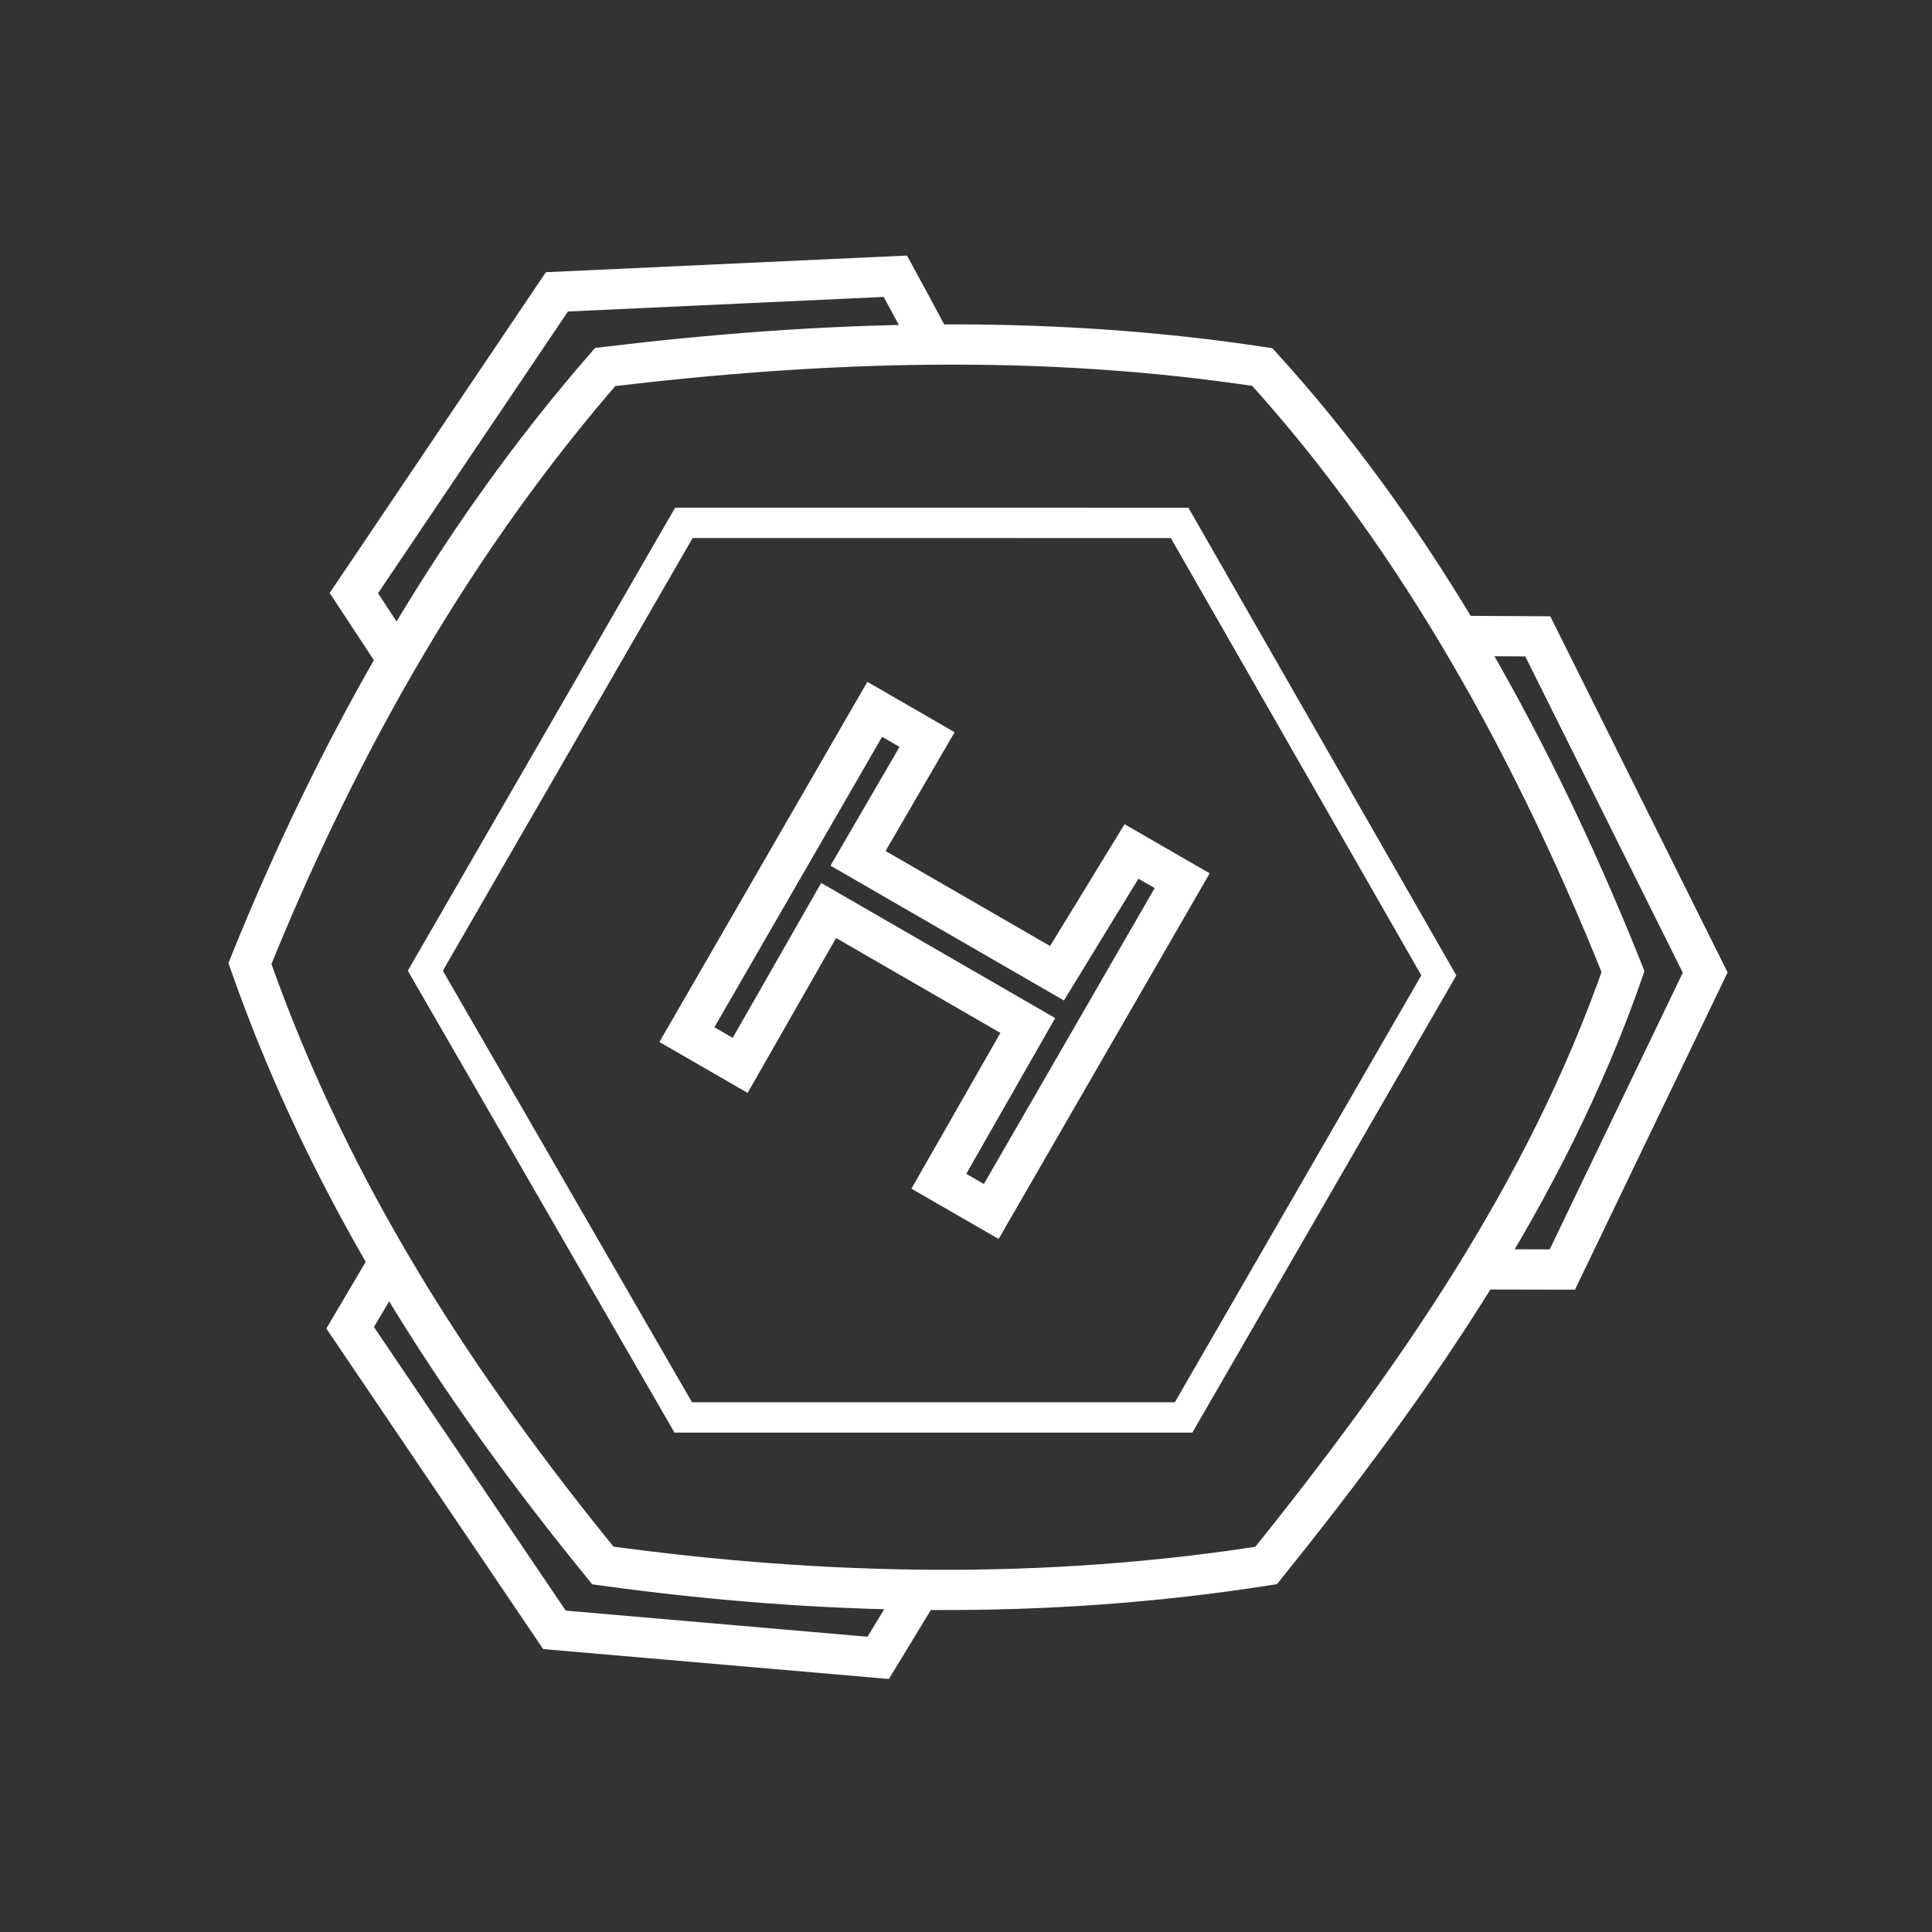 <?xml version="1.0" encoding="UTF-8" standalone="no"?>
<svg
   xmlns:dc="http://purl.org/dc/elements/1.1/"
   xmlns:cc="http://creativecommons.org/ns#"
   xmlns:rdf="http://www.w3.org/1999/02/22-rdf-syntax-ns#"
   xmlns:svg="http://www.w3.org/2000/svg"
   xmlns="http://www.w3.org/2000/svg"
   xmlns:sodipodi="http://sodipodi.sourceforge.net/DTD/sodipodi-0.dtd"
   xmlns:inkscape="http://www.inkscape.org/namespaces/inkscape"
   viewBox="0 0 48 48"
   version="1.1"
   id="svg8"
   sodipodi:docname="template.svg"
   inkscape:version="1.0.1 (3bc2e813f5, 2020-09-07)">
  <rect x="0" y="0" width="48" height="48" fill="#333333" stroke="none"/>
  <style></style>
  <sodipodi:namedview
     pagecolor="#595959"
     bordercolor="#666666"
     borderopacity="1"
     objecttolerance="10"
     gridtolerance="10"
     guidetolerance="10"
     inkscape:pageopacity="0"
     inkscape:pageshadow="2"
     inkscape:window-width="3840"
     inkscape:window-height="2098"
     id="namedview10"
     showgrid="false"
     showguides="true"
     inkscape:guide-bbox="true"
     inkscape:zoom="9.3287183"
     inkscape:cx="24"
     inkscape:cy="24"
     inkscape:window-x="0"
     inkscape:window-y="25"
     inkscape:window-maximized="1"
     inkscape:current-layer="svg8"
     inkscape:document-rotation="0" />
  <defs
     id="defs4">
    <style
       id="style2">.a{fill:none;stroke:#fff;stroke-linecap:round;stroke-linejoin:round;}</style>
  </defs>
  <path
     style="fill:none;stroke:#ffffff;stroke-width:1px;stroke-linecap:butt;stroke-linejoin:miter;stroke-opacity:1"
     d="M 15.035,9.118 C 11.387,13.311 8.489,18.299 6.209,23.939 c 2.007,5.721 5.156,10.524 8.769,14.955 5.527,0.763 11.025,0.855 16.48,0 3.632,-4.523 6.94,-9.235 8.866,-14.754 C 37.842,17.931 34.844,12.95 31.362,9.119 25.838,8.279 20.415,8.472 15.035,9.118 Z"
     id="path7515"
     sodipodi:nodetypes="ccccccc" />
  <path
     style="fill:none;stroke:#ffffff;stroke-width:0.754px;stroke-linecap:butt;stroke-linejoin:miter;stroke-opacity:1"
     d="M 16.991,12.99 10.567,24.117 16.975,35.216 H 29.406 L 35.747,24.233 29.307,12.991 Z"
     id="path7515-0"
     sodipodi:nodetypes="ccccccc" />
  <path
     style="fill:none;stroke:#ffffff;stroke-width:1px;stroke-linecap:butt;stroke-linejoin:miter;stroke-opacity:1"
     d="M 23.167,8.591 C 23.084,8.401 22.245,6.863 22.245,6.863 L 13.836,7.251 8.791,14.736 9.911,16.438"
     id="path7532" />
  <path
     style="fill:none;stroke:#ffffff;stroke-width:1px;stroke-linecap:butt;stroke-linejoin:miter;stroke-opacity:1"
     d="m 36.294,15.8 1.912,0.01 4.159,8.353 -3.549,7.378 -2.024,-0.004"
     id="path7534"
     sodipodi:nodetypes="ccccc" />
  <path
     style="fill:none;stroke:#ffffff;stroke-width:1px;stroke-linecap:butt;stroke-linejoin:miter;stroke-opacity:1"
     d="m 9.69,31.311 -0.991,1.677 5.076,7.505 8.043,0.696 0.961,-1.578"
     id="path7536"
     sodipodi:nodetypes="ccccc" />
  <path
     style="fill:none;stroke:#ffffff;stroke-width:1px;stroke-linecap:butt;stroke-linejoin:miter;stroke-opacity:1"
     d="m 21.317,21.325 4.944,2.855 1.851,-3.026 1.259,0.727 -4.744,8.218 -1.302,-0.751 2.21,-3.87 -4.948,-2.857 -2.198,3.848 -1.323,-0.764 4.666,-8.082 1.301,0.751 z"
     id="path7540"
     sodipodi:nodetypes="ccccccccccccc" />
</svg>
